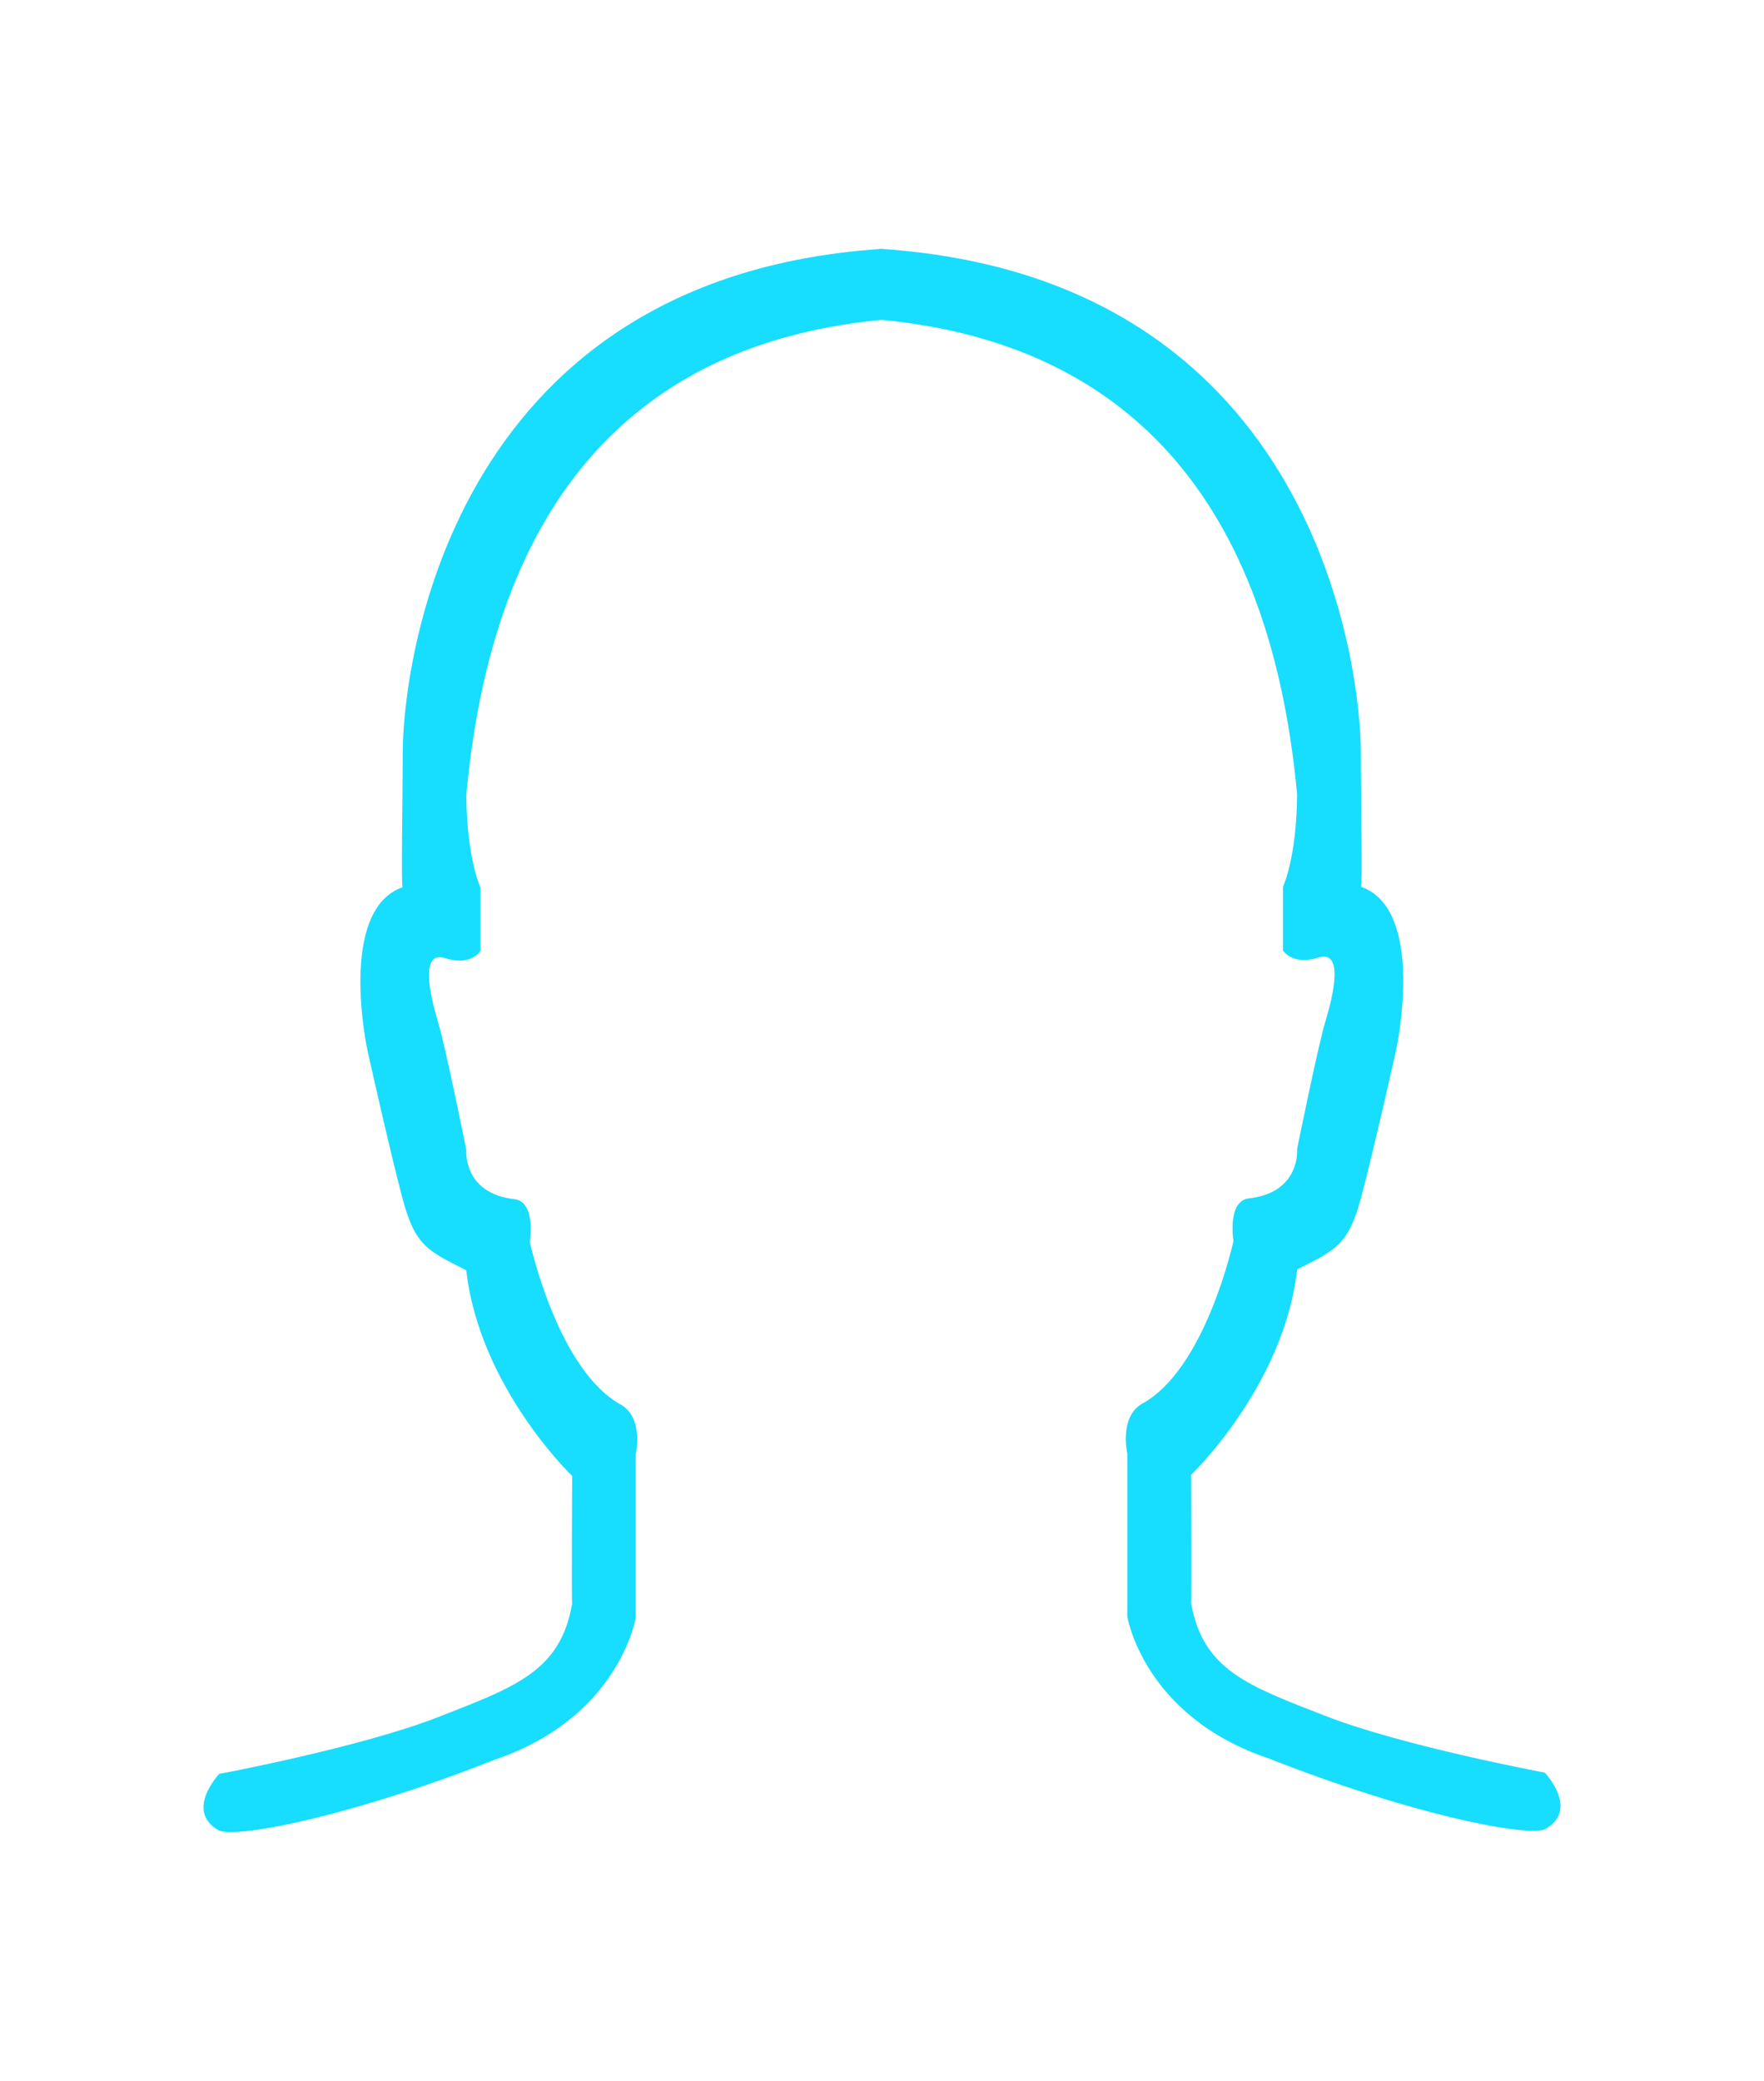 <svg xmlns="http://www.w3.org/2000/svg" width="78" height="92" viewBox="0 0 78 92">
    <defs>
        <mask id="wfbab" width="2" height="2" x="-1" y="-1">
            <path fill="#fff" d="M9 11h60v70H9z"/>
            <path d="M68.306 80.882c-.939.34-6.12-.73-12.201-3.133-5.534-1.856-6.257-6.268-6.257-6.268v-7.207s-.37-1.586.625-2.194c2.836-1.516 4.067-7.208 4.067-7.208s-.28-1.696.626-1.88c2.366-.236 2.19-2.194 2.19-2.194s.919-4.542 1.251-5.64c.333-1.099.841-3.185-.312-2.82-1.154.363-1.565-.314-1.565-.314v-2.82s.6-1.23.626-4.074c-1.293-13.98-8.374-20.031-18.378-20.988-9.994.95-17.07 7.005-18.36 21.008.026 2.846.624 4.077.624 4.077v2.823s-.41.678-1.56.314c-1.152-.365-.645 1.723-.313 2.822.332 1.1 1.249 5.646 1.249 5.646s-.176 1.959 2.185 2.195c.904.185.624 1.882.624 1.882s1.229 5.696 4.058 7.214c.993.608.624 2.195.624 2.195v7.214s-.722 4.416-6.243 6.273C15.8 80.21 10.63 81.28 9.693 80.94c-1.561-.862 0-2.509 0-2.509s6.26-1.172 9.676-2.51c3.416-1.336 5.413-2.022 5.93-5.017-.028-.016 0-5.646 0-5.646s-4.103-3.93-4.681-9.095c-1.697-.854-2.257-1.08-2.81-3.137-.552-2.056-1.56-6.586-1.56-6.586s-1.347-6.203 1.56-7.214c-.08.11 0-3.943 0-5.959 0-3.44 1.816-20.92 21.075-22.256.005-.003.01-.012.015-.012l.068.005.068-.005c.005 0 .01.009.015.012 19.303 1.335 21.123 18.8 21.123 22.237 0 2.015.08 6.064 0 5.955 2.913 1.01 1.564 7.207 1.564 7.207s-1.01 4.527-1.564 6.581c-.554 2.054-1.115 2.28-2.816 3.134-.58 5.162-4.693 9.088-4.693 9.088s.029 5.625 0 5.64c.52 2.993 2.52 3.678 5.944 5.014 3.424 1.336 9.699 2.507 9.699 2.507s1.564 1.646 0 2.507z"/>
        </mask>
        <filter id="wfbaa" width="110" height="120" x="-16" y="-14" filterUnits="userSpaceOnUse">
            <feOffset in="SourceGraphic" result="FeOffset1205Out"/>
            <feGaussianBlur in="FeOffset1205Out" result="FeGaussianBlur1206Out" stdDeviation="6 6"/>
        </filter>
    </defs>
    <g>
        <g>
            <path fill="#17ddff"
                  d="M68.306 80.882c-.939.34-6.12-.73-12.201-3.133-5.534-1.856-6.257-6.268-6.257-6.268v-7.207s-.37-1.586.625-2.194c2.836-1.516 4.067-7.208 4.067-7.208s-.28-1.696.626-1.88c2.366-.236 2.19-2.194 2.19-2.194s.919-4.542 1.251-5.64c.333-1.099.841-3.185-.312-2.82-1.154.363-1.565-.314-1.565-.314v-2.82s.6-1.23.626-4.074c-1.293-13.98-8.374-20.031-18.378-20.988-9.994.95-17.07 7.005-18.36 21.008.026 2.846.624 4.077.624 4.077v2.823s-.41.678-1.56.314c-1.152-.365-.645 1.723-.313 2.822.332 1.1 1.249 5.646 1.249 5.646s-.176 1.959 2.185 2.195c.904.185.624 1.882.624 1.882s1.229 5.696 4.058 7.214c.993.608.624 2.195.624 2.195v7.214s-.722 4.416-6.243 6.273C15.8 80.21 10.63 81.28 9.693 80.94c-1.561-.862 0-2.509 0-2.509s6.26-1.172 9.676-2.51c3.416-1.336 5.413-2.022 5.93-5.017-.028-.016 0-5.646 0-5.646s-4.103-3.93-4.681-9.095c-1.697-.854-2.257-1.08-2.81-3.137-.552-2.056-1.56-6.586-1.56-6.586s-1.347-6.203 1.56-7.214c-.08.11 0-3.943 0-5.959 0-3.44 1.816-20.92 21.075-22.256.005-.003.01-.012.015-.012l.068.005.068-.005c.005 0 .01.009.015.012 19.303 1.335 21.123 18.8 21.123 22.237 0 2.015.08 6.064 0 5.955 2.913 1.01 1.564 7.207 1.564 7.207s-1.01 4.527-1.564 6.581c-.554 2.054-1.115 2.28-2.816 3.134-.58 5.162-4.693 9.088-4.693 9.088s.029 5.625 0 5.64c.52 2.993 2.52 3.678 5.944 5.014 3.424 1.336 9.699 2.507 9.699 2.507s1.564 1.646 0 2.507z"/>
        </g>
    </g>
</svg>